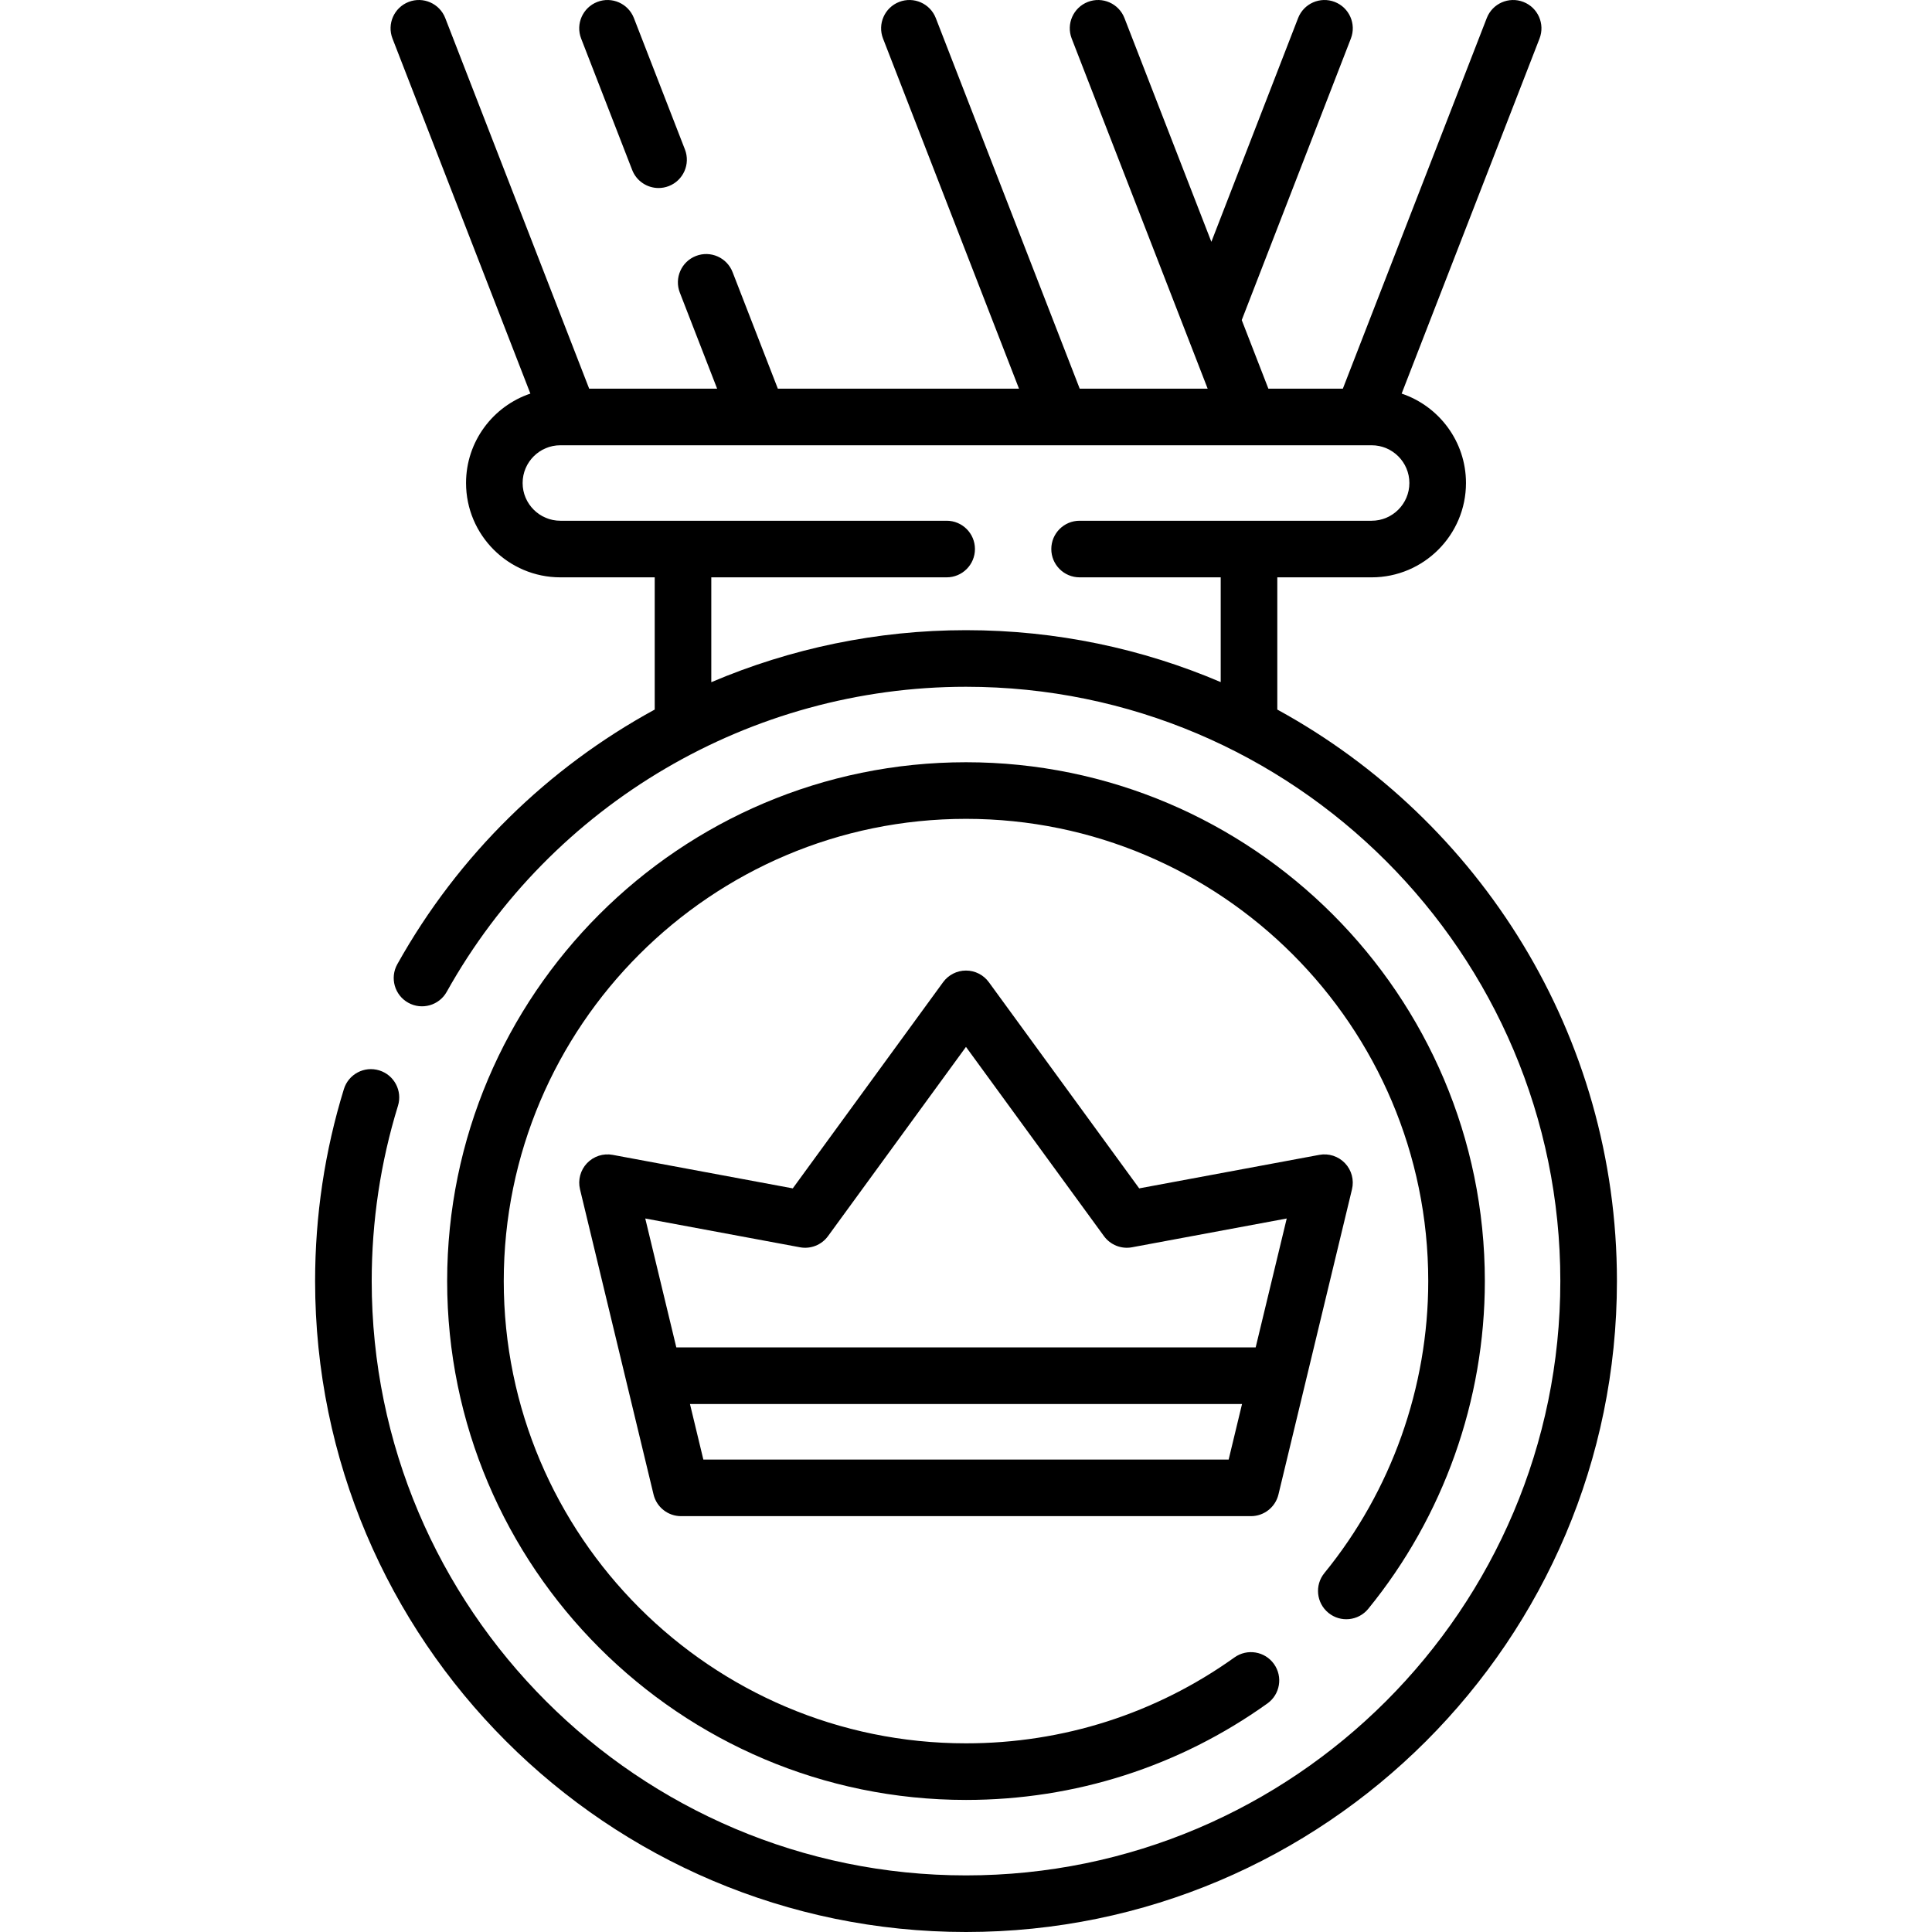 <svg id="Capa_1" enable-background="new 0 0 512.003 512.003" height="512" viewBox="0 0 512.003 512.003" width="512" xmlns="http://www.w3.org/2000/svg"><g><path d="m338.501 188.046v-35.043h25c13.785 0 25-11.215 25-25 0-11.005-7.151-20.366-17.048-23.696l36.54-94.089c1.5-3.861-.415-8.207-4.276-9.706-3.86-1.499-8.207.415-9.706 4.276l-38.142 98.215h-19.734l-7.061-18.181 28.921-74.608c1.497-3.862-.42-8.207-4.282-9.704-3.865-1.495-8.207.421-9.704 4.282l-22.986 59.297-23.03-59.301c-1.5-3.86-5.846-5.778-9.706-4.276-3.861 1.499-5.776 5.845-4.276 9.706l36.033 92.785h-33.909l-38.142-98.215c-1.5-3.86-5.847-5.778-9.706-4.276-3.861 1.499-5.776 5.845-4.276 9.706l36.033 92.785h-63.909l-11.997-30.892c-1.5-3.86-5.847-5.778-9.706-4.276-3.861 1.499-5.776 5.845-4.276 9.706l9.888 25.462h-33.909l-38.142-98.215c-1.5-3.86-5.847-5.778-9.706-4.276-3.861 1.499-5.776 5.845-4.276 9.706l36.54 94.089c-9.897 3.33-17.048 12.69-17.048 23.696 0 13.785 11.215 25 25 25h25v35.041c-28.172 15.349-52.034 38.503-68.216 67.486-2.019 3.617-.724 8.186 2.893 10.205 3.617 2.018 8.187.723 10.205-2.893 27.839-49.863 80.571-80.839 137.618-80.839 86.846 0 157.5 70.654 157.5 157.5s-70.654 157.5-157.5 157.5-157.5-70.654-157.5-157.5c0-15.841 2.343-31.472 6.962-46.459 1.221-3.958-.999-8.156-4.958-9.376-3.959-1.226-8.156.999-9.376 4.958-5.062 16.419-7.628 33.536-7.628 50.877 0 95.117 77.383 172.5 172.5 172.5s172.5-77.383 172.5-172.5c-.002-65.253-36.422-122.156-90.002-151.457zm-150-7.256v-27.787h62.372c4.143 0 7.5-3.357 7.5-7.5s-3.357-7.5-7.5-7.5h-102.372c-5.514 0-10-4.486-10-10s4.486-10 10-10h215c5.514 0 10 4.486 10 10s-4.486 10-10 10h-77.394c-4.143 0-7.5 3.357-7.5 7.5s3.357 7.5 7.5 7.5h37.394v27.761c-20.743-8.854-43.559-13.761-67.5-13.761-23.577 0-46.479 4.837-67.5 13.787z"/><path d="m352.049 427.43c3.209 2.619 7.935 2.138 10.552-1.071 19.927-24.428 30.9-55.274 30.9-86.855 0-75.817-61.683-137.5-137.5-137.5s-137.5 61.683-137.5 137.5 61.683 137.5 137.5 137.5c28.853 0 56.473-8.841 79.873-25.565 3.37-2.408 4.149-7.093 1.74-10.463-2.409-3.369-7.094-4.146-10.463-1.74-20.841 14.896-45.443 22.769-71.15 22.769-67.547 0-122.5-54.953-122.5-122.5s54.953-122.5 122.5-122.5 122.5 54.953 122.5 122.5c0 28.137-9.774 55.615-27.523 77.375-2.618 3.207-2.139 7.931 1.071 10.55z"/><path d="m356.442 308.264c-1.75-1.844-4.314-2.678-6.812-2.211l-47.728 8.879-39.847-54.643c-1.411-1.937-3.664-3.081-6.06-3.081s-4.648 1.146-6.061 3.081l-39.839 54.643-47.723-8.879c-2.499-.466-5.062.367-6.812 2.211s-2.446 4.448-1.851 6.919l19.487 80.872c.812 3.369 3.825 5.743 7.291 5.743h151.025c3.466 0 6.479-2.374 7.291-5.743l19.487-80.872c.598-2.471-.098-5.076-1.848-6.919zm-144.443 22.279c2.837.531 5.729-.62 7.433-2.954l36.563-50.151 36.571 50.151c1.701 2.334 4.59 3.486 7.432 2.954l41.002-7.628-8.233 34.165h-153.532l-8.233-34.165zm-25.603 56.255-3.546-14.718h146.304l-3.546 14.718z"/><path d="m167.534 45.04c1.153 2.969 3.988 4.787 6.993 4.787.902 0 1.821-.164 2.713-.511 3.861-1.499 5.776-5.845 4.276-9.706l-13.523-34.822c-1.5-3.86-5.845-5.778-9.706-4.276-3.861 1.499-5.776 5.845-4.276 9.706z"/></g></svg>